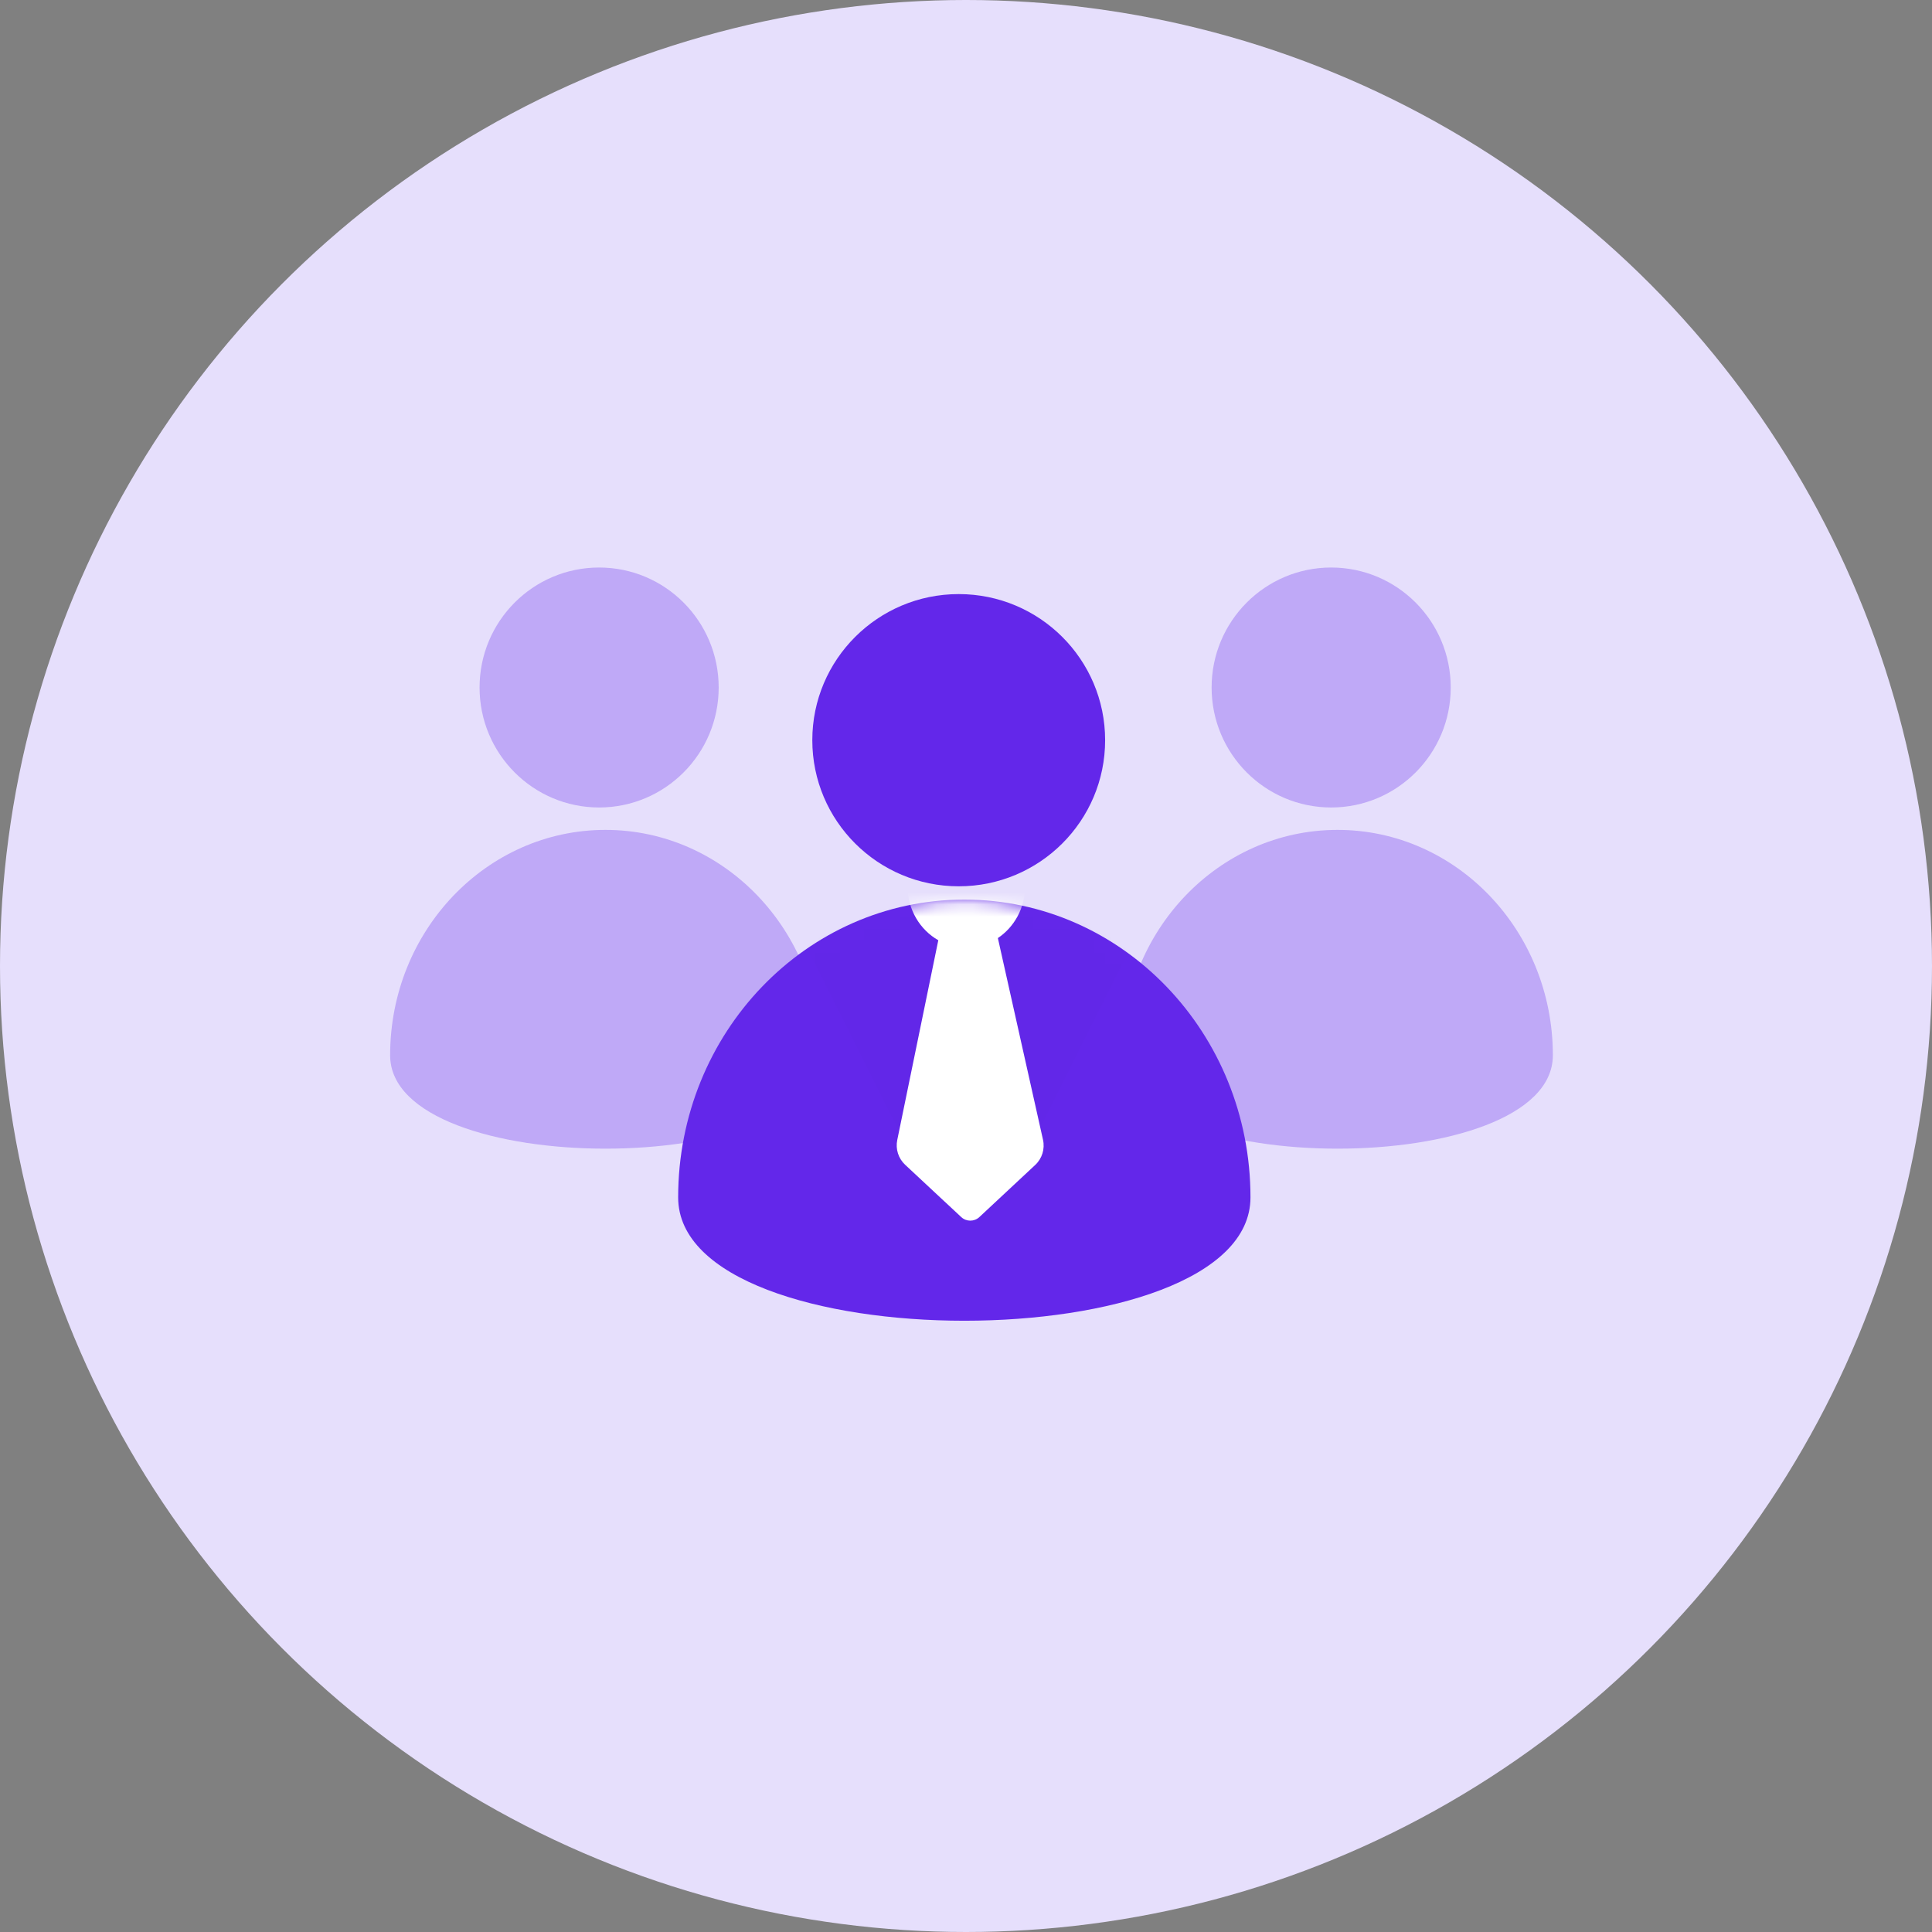 <?xml version="1.0" encoding="UTF-8"?>
<svg width="160px" height="160px" viewBox="0 0 160 160" version="1.1" xmlns="http://www.w3.org/2000/svg" xmlns:xlink="http://www.w3.org/1999/xlink">
    <rect x="0" y="0" width="160" height="160" fill="#808080" stroke="none"/>
    <!-- Generator: Sketch 52.2 (67145) - http://www.bohemiancoding.com/sketch -->
    <title>img_gain_team</title>
    <desc>Created with Sketch.</desc>
    <defs>
        <path d="M35.976,18.784 C35.976,8.474 27.992,0.117 18.143,0.117 C8.293,0.117 0.309,8.474 0.309,18.784 C0.309,29.094 35.976,29.094 35.976,18.784 Z" id="path-1"></path>
        <path d="M35.976,18.784 C35.976,8.474 27.992,0.117 18.143,0.117 C8.293,0.117 0.309,8.474 0.309,18.784 C0.309,29.094 35.976,29.094 35.976,18.784 Z" id="path-3"></path>
        <path d="M49.514,25.762 C49.514,12.142 38.904,1.1 25.816,1.1 C12.727,1.1 2.117,12.142 2.117,25.762 C2.117,39.383 49.514,39.383 49.514,25.762 Z" id="path-5"></path>
    </defs>
    <g id="Page-1" stroke="none" stroke-width="1" fill="none" fill-rule="evenodd">
        <g id="01---Landing-Page" transform="translate(-1019, -1720)">
            <g id="section---" transform="translate(173, 1720)">
                <g id="Group-3-Copy" transform="translate(759, 0)">
                    <g id="Group-4">
                        <g id="Illustration/img_gain_team" transform="translate(87, 0)">
                            <circle id="Oval-4" fill="#E6DFFC" cx="80" cy="80" r="80"></circle>
                            <g id="Group-24" transform="translate(32, 47)">
                                <g id="Group-23-Copy-2" opacity="0.3">
                                    <g id="Group-22" transform="translate(0, 21.611)">
                                        <mask id="mask-2" fill="white">
                                            <use xlink:href="#path-1"></use>
                                        </mask>
                                        <use id="Oval-9" fill="#6327EA" xlink:href="#path-1"></use>
                                    </g>
                                    <ellipse id="Oval-5" fill="#6327EA" cx="17.617" cy="9.936" rx="9.901" ry="9.936"></ellipse>
                                </g>
                                <g id="Group-23-Copy-3" opacity="0.3" transform="translate(60.625, 0)">
                                    <g id="Group-22" transform="translate(0, 21.611)">
                                        <mask id="mask-4" fill="white">
                                            <use xlink:href="#path-3"></use>
                                        </mask>
                                        <use id="Oval-9" fill="#6327EA" xlink:href="#path-3"></use>
                                    </g>
                                    <ellipse id="Oval-5" fill="#6327EA" cx="17.617" cy="9.936" rx="9.901" ry="9.936"></ellipse>
                                </g>
                                <g id="Group-23" transform="translate(22.045, 2.2)">
                                    <g id="Group-22" transform="translate(0, 24.2)">
                                        <g id="Group-37">
                                            <mask id="mask-6" fill="white">
                                                <use xlink:href="#path-5"></use>
                                            </mask>
                                            <use id="Oval-9" fill="#6327EA" xlink:href="#path-5"></use>
                                            <path d="M41.037,2.2 L30.112,23.978 C29.022,26.15 26.378,27.027 24.206,25.937 C23.359,25.512 22.671,24.825 22.246,23.978 L11.321,2.2 C17.915,0.78 22.868,0.069 26.179,0.069 C29.49,0.069 34.443,0.78 41.037,2.2 Z" id="Mask" fill="#000000" opacity="0.08" mask="url(#mask-6)"></path>
                                            <path d="M23.661,4.467 C22.145,3.606 21.116,1.929 21.116,0 L30.846,0 C30.846,1.802 29.948,3.384 28.594,4.287 L32.332,20.99 C32.502,21.752 32.256,22.547 31.685,23.079 L27.06,27.393 C26.638,27.787 25.982,27.787 25.56,27.393 L20.916,23.062 C20.355,22.539 20.107,21.761 20.262,21.01 L23.661,4.467 Z" id="Mask" fill="#FFFFFF" mask="url(#mask-6)"></path>
                                        </g>
                                    </g>
                                    <ellipse id="Oval-5" fill="#6327EA" cx="25.352" cy="12.1" rx="12.125" ry="12.1"></ellipse>
                                </g>
                            </g>
                        </g>
                    </g>
                </g>
            </g>
        </g>
    </g>
</svg>
